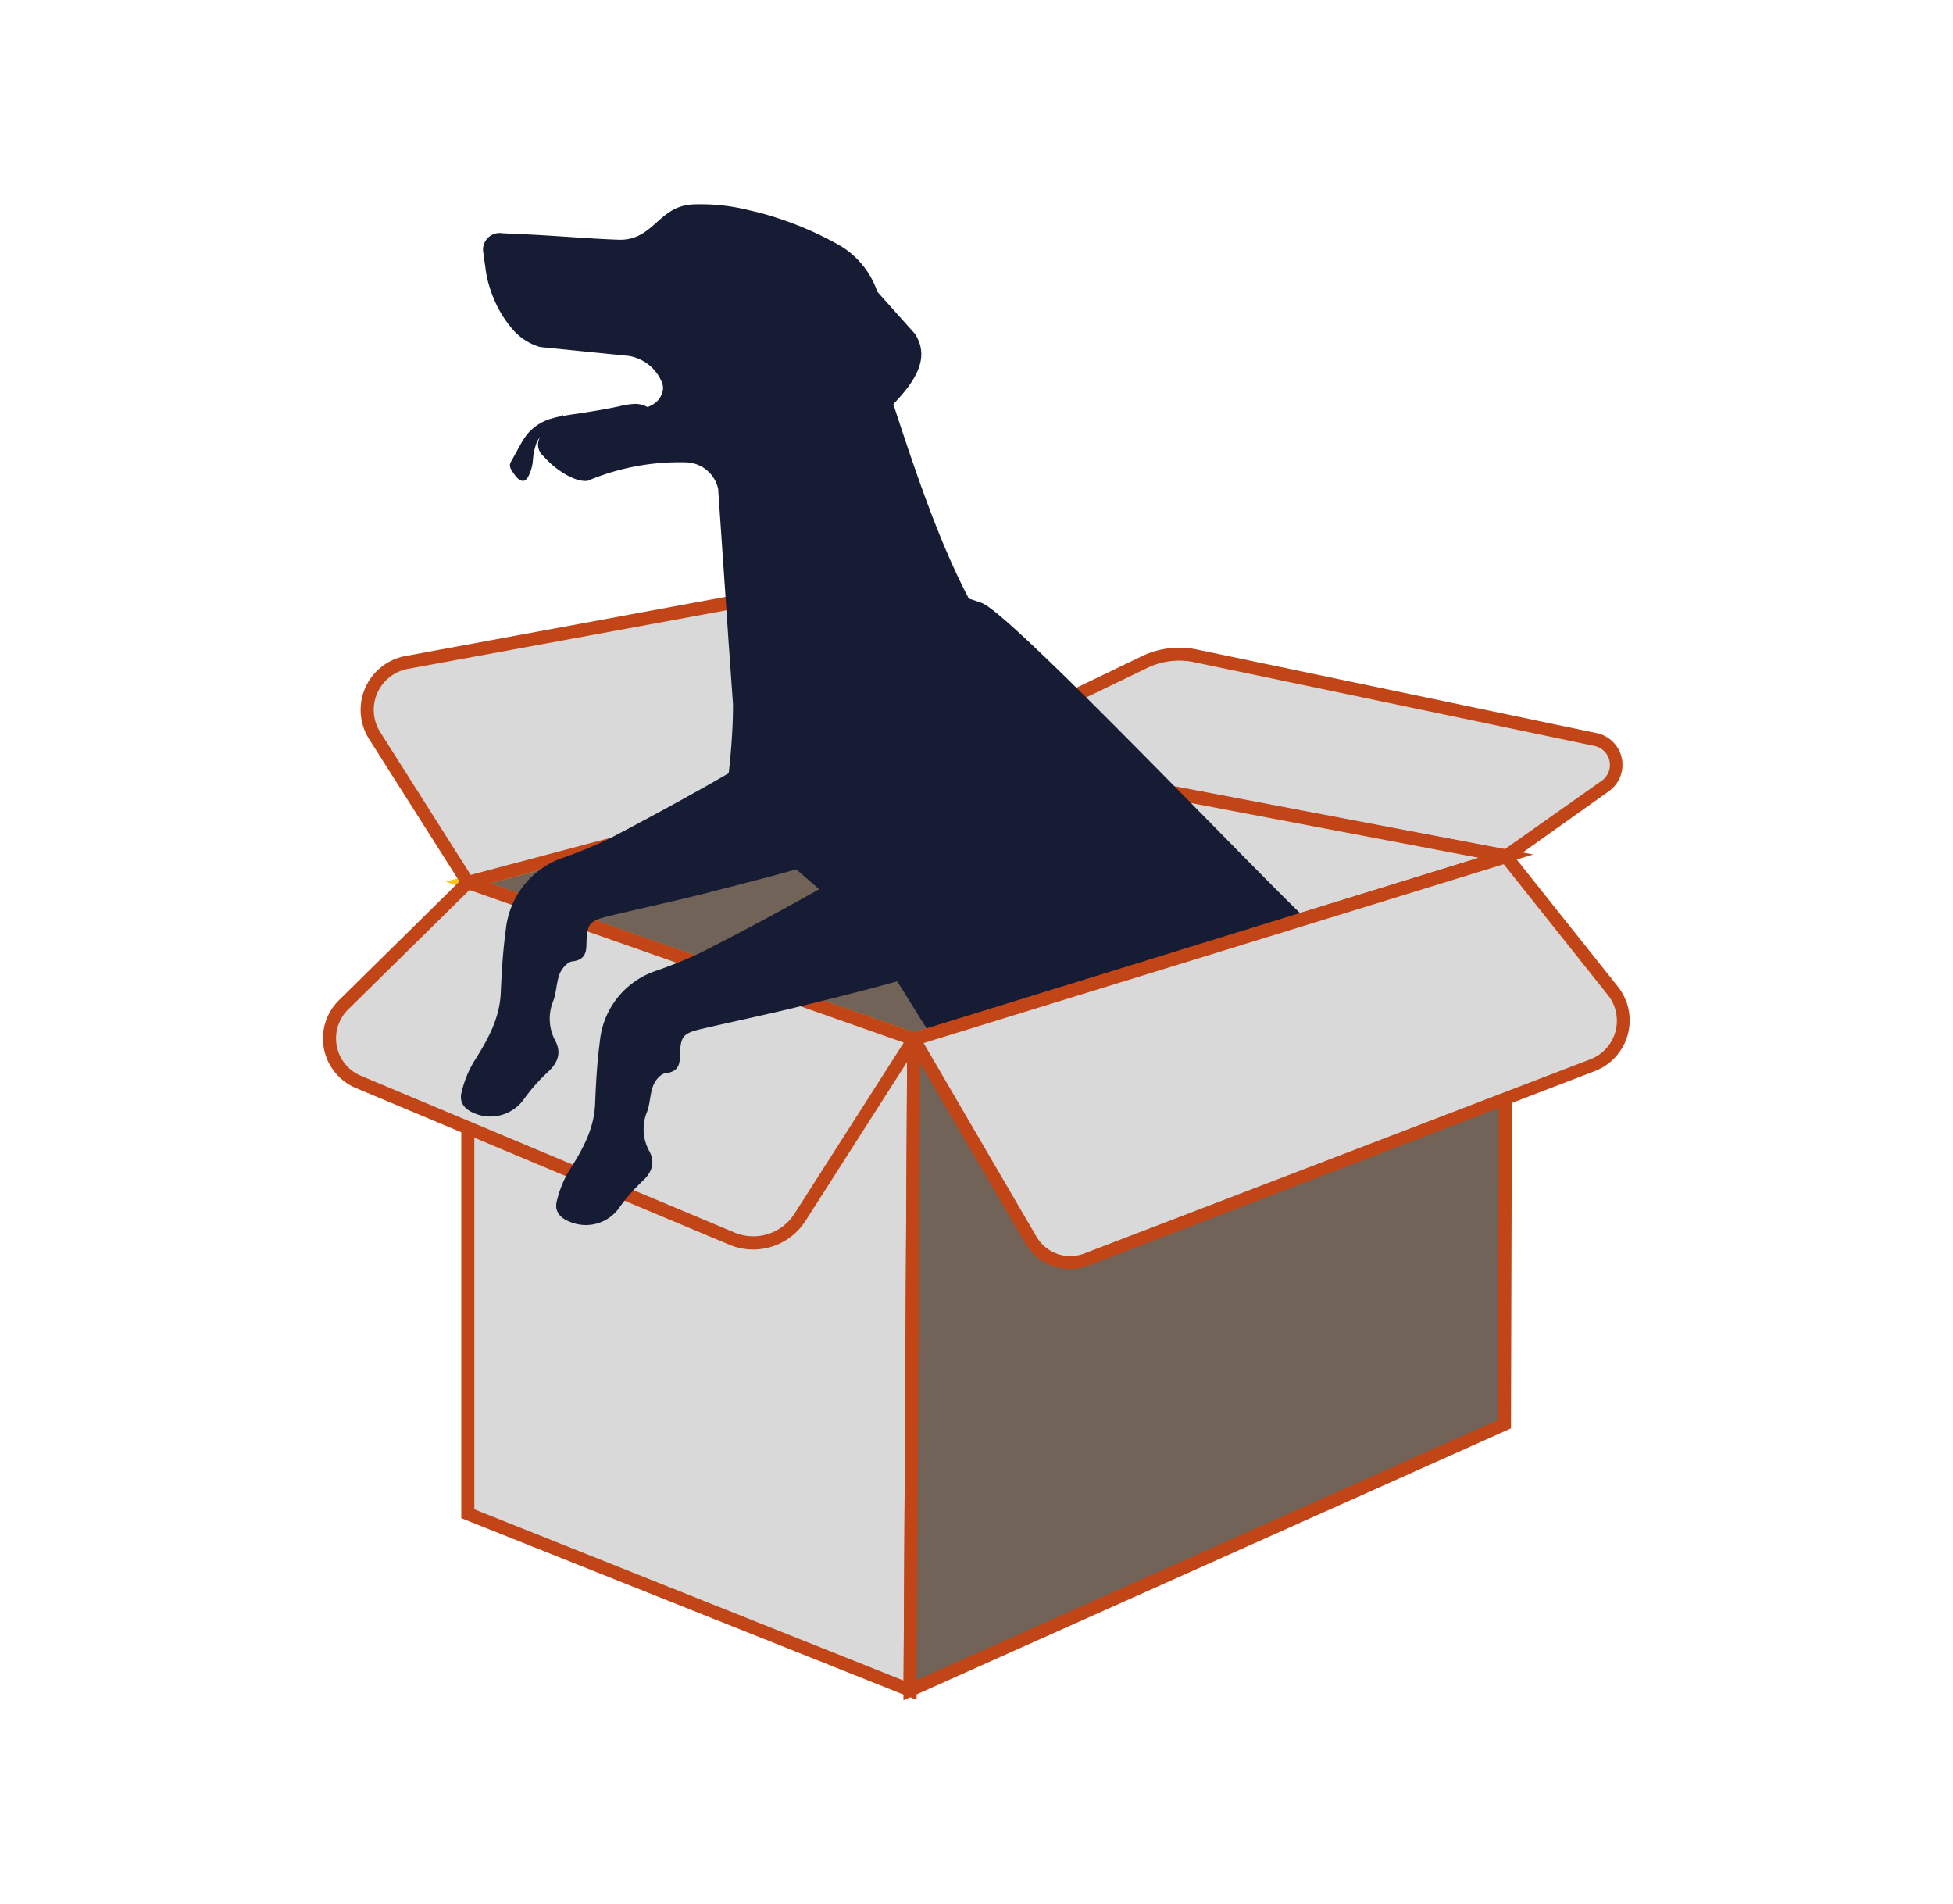 <svg id="Capa_1" data-name="Capa 1" xmlns="http://www.w3.org/2000/svg" viewBox="0 0 278 271"><defs><style>.cls-1{fill:#716357;}.cls-2{fill:#fcc519;}.cls-3{fill:#d9d9d9;}.cls-4{fill:#c14517;}.cls-5{fill:#161c34;}</style></defs><polygon class="cls-1" points="66.59 125.6 130.07 147.92 214.15 121.88 136.34 107.03 66.59 125.6"/><path class="cls-2" d="M130.05,148.9,63.43,125.47l72.88-19.39.21,0L218,121.66Zm-60.3-23.18,60.34,21.22,80.22-24.85L136.38,108Z"/><path class="cls-3" d="M136.34,107l26.55-12.77a11.28,11.28,0,0,1,7.19-.88l57,11.92a3.69,3.69,0,0,1,1.38,6.62l-14.1,10Z"/><path class="cls-4" d="M214.59,122.87l-.39-.08-80.81-15.37,29.1-14a12.28,12.28,0,0,1,7.78-1l57,11.92a4.61,4.61,0,0,1,1.72,8.29ZM139.3,106.65l74.86,14.24,13.78-9.73a2.76,2.76,0,0,0-1-5l-57-11.92a10.43,10.43,0,0,0-6.6.81Z"/><polygon class="cls-3" points="136.34 107.03 136.34 146.55 153.11 140.78 214.38 121.88 136.34 107.03"/><path class="cls-4" d="M135.41,147.86v-42l82.82,15.75-64.83,20Zm1.87-39.7v37.09l15.56-5.36,57.68-17.8Z"/><path class="cls-3" d="M66.59,125.6,53.33,104.71a6.86,6.86,0,0,1,4.55-10.42l56.7-10.47a7.8,7.8,0,0,1,7.81,3.2l14,20Z"/><path class="cls-4" d="M66.17,126.67,52.55,105.21a7.79,7.79,0,0,1,5.16-11.84l56.7-10.47a8.74,8.74,0,0,1,8.74,3.59l14.72,21.1Zm49.82-42a7.42,7.42,0,0,0-1.24.11L58.05,95.2a5.93,5.93,0,0,0-3.93,9L67,124.52l67.81-18-13.2-18.92A6.86,6.86,0,0,0,116,84.62Z"/><polygon class="cls-3" points="130.07 147.92 129.54 240.56 66.59 215.45 66.59 125.6 130.07 147.92"/><path class="cls-4" d="M130.47,241.93,65.66,216.08v-91.8l65.35,23ZM67.52,214.82l61.1,24.37.52-90.61L67.52,126.91Z"/><path class="cls-3" d="M130.07,147.92l-16.19,25.34a7.9,7.9,0,0,1-9.72,3L51,154a6.71,6.71,0,0,1-2.12-11L66.59,125.6Z"/><path class="cls-4" d="M107.23,177.84a8.83,8.83,0,0,1-3.43-.69L50.66,154.86a7.65,7.65,0,0,1-2.41-12.5l18.1-17.84,65.14,22.91-16.83,26.33A8.82,8.82,0,0,1,107.23,177.84Zm-40.4-51.17-17.27,17a5.78,5.78,0,0,0,1.82,9.45l53.14,22.29a6.94,6.94,0,0,0,8.57-2.67l15.56-24.35Z"/><path class="cls-5" d="M189.9,134c-.6-.37-1.18-.77-1.75-1.19-4.17-3.1-43.89-45.37-48.42-47-.61-.22-1.2-.42-1.82-.61h0c-1-1.91-2-4-2.9-6.08-2.77-6.34-5.26-13.67-7.85-21.6,2.93-3.06,5.37-6.47,3.08-10l-5.36-6a12.2,12.2,0,0,0-5.3-6.56,48.08,48.08,0,0,0-9.14-4c-1.22-.4-2.46-.74-3.66-1a28.14,28.14,0,0,0-8.27-.86C93.66,29.41,93,34.3,88,34.12c-4.31-.16-8.11-.52-13.63-.79L71.5,33.2a2.36,2.36,0,0,0-2.72,2.67l.3,2.11.07.55a16.26,16.26,0,0,0,.35,1.68,17.79,17.79,0,0,0,.69,2.06,16.21,16.21,0,0,0,2.61,4.4,8.18,8.18,0,0,0,4.07,2.72L89.5,50.66a6.16,6.16,0,0,1,4.81,4v.06a1.77,1.77,0,0,1,0,1,2.84,2.84,0,0,1-1.15,1.7,3.84,3.84,0,0,1-1,.51,3.59,3.59,0,0,0-1.91-.44,11.34,11.34,0,0,0-2.15.35c-1.87.4-3.76.71-5.66,1-.77.11-1.54.22-2.3.36L80,58.73v.49a12.75,12.75,0,0,0-1.39.32,7.15,7.15,0,0,0-3.38,2.05A9.94,9.94,0,0,0,74,63.44l-1.21,2.19a1.38,1.38,0,0,0-.21.54,1.43,1.43,0,0,0,.26.79c.17.27.36.54.56.81s.74.79,1.2.65a1.16,1.16,0,0,0,.55-.5,6.19,6.19,0,0,0,.71-2.46A8.93,8.93,0,0,1,76.39,63a3.45,3.45,0,0,1,.51-.81,2.09,2.09,0,0,0,.22,2.49l.53.56c.24.26.52.54.83.82,1.45,1.27,3.57,2.56,5.16,2.38a33.58,33.58,0,0,1,13.8-2.64,4.83,4.83,0,0,1,4.78,3.74l1,14.58h0l.37,5.45.11,1.68h0l.21,2.83.15,2.21.28,3.94c0,2.35-.12,4.33-.25,6.06-.11,1.41-.24,2.64-.36,3.75l-.1.07c-5.58,3.22-11.26,6.3-17,9.31A66.85,66.85,0,0,1,80,122.13a12.1,12.1,0,0,0-8,10.2c-.41,3-.59,6-.72,9-.17,3.74-1.92,6.78-3.85,9.82a15.4,15.4,0,0,0-1.71,4.24c-.51,1.85.82,2.81,2.51,3.31a5.86,5.86,0,0,0,6.35-2.26A25.72,25.72,0,0,1,78,152.57c1.35-1.26,1.95-2.64,1.09-4.35a6.63,6.63,0,0,1-.35-5.72c.48-1.23.44-2.67.93-3.9.3-.74,1.09-1.69,1.81-1.77,1.8-.2,2-1.31,2-2.54.11-2.86.37-3.24,3.36-3.95,4.71-1.13,9.45-2.14,14.13-3.34,4.13-1.06,8.28-2.12,12.38-3.26l3.25,2.82,0,0c-5.52,3.13-11.13,6.12-16.79,9a65,65,0,0,1-6.55,2.66,11.75,11.75,0,0,0-7.87,10c-.39,2.93-.56,5.91-.68,8.89-.14,3.66-1.86,6.64-3.76,9.61a15.24,15.24,0,0,0-1.67,4.16c-.5,1.81.82,2.76,2.5,3.25A5.8,5.8,0,0,0,88.07,172a25.84,25.84,0,0,1,3.33-3.84c1.33-1.22,1.92-2.57,1.06-4.26a6.45,6.45,0,0,1-.37-5.62c.47-1.2.42-2.62.91-3.81.29-.73,1.06-1.66,1.78-1.73,1.78-.19,2-1.28,2-2.49.11-2.8.36-3.18,3.32-3.86,4.66-1.08,9.35-2.06,14-3.21s9.1-2.25,13.6-3.5c3.9,5.9,8.47,15.34,15,16,3,.28,6.72,10.16,11.92,10l34.68-23.79C187.4,141,191.64,135.14,189.9,134Z"/><polygon class="cls-1" points="214.15 202.7 129.54 240.56 130.07 147.92 214.38 121.88 214.15 202.7"/><path class="cls-4" d="M128.6,242l.54-94.77,86.17-26.61-.23,82.68Zm2.4-93.39-.52,90.51,82.74-37,.22-79Z"/><path class="cls-3" d="M130.07,147.92l16.65,28.52a6.52,6.52,0,0,0,8,2.8l72-27.64A6.8,6.8,0,0,0,229.61,141l-15.23-19.14Z"/><path class="cls-4" d="M152.33,180.61a7.41,7.41,0,0,1-6.41-3.7l-17.24-29.53,86-26.58,15.63,19.64a7.73,7.73,0,0,1-3.28,12L155,180.11A7.43,7.43,0,0,1,152.33,180.61Zm-20.86-32.15L147.53,176a5.57,5.57,0,0,0,6.82,2.4l72.05-27.64a5.87,5.87,0,0,0,2.48-9.13L214.05,123Z"/></svg>